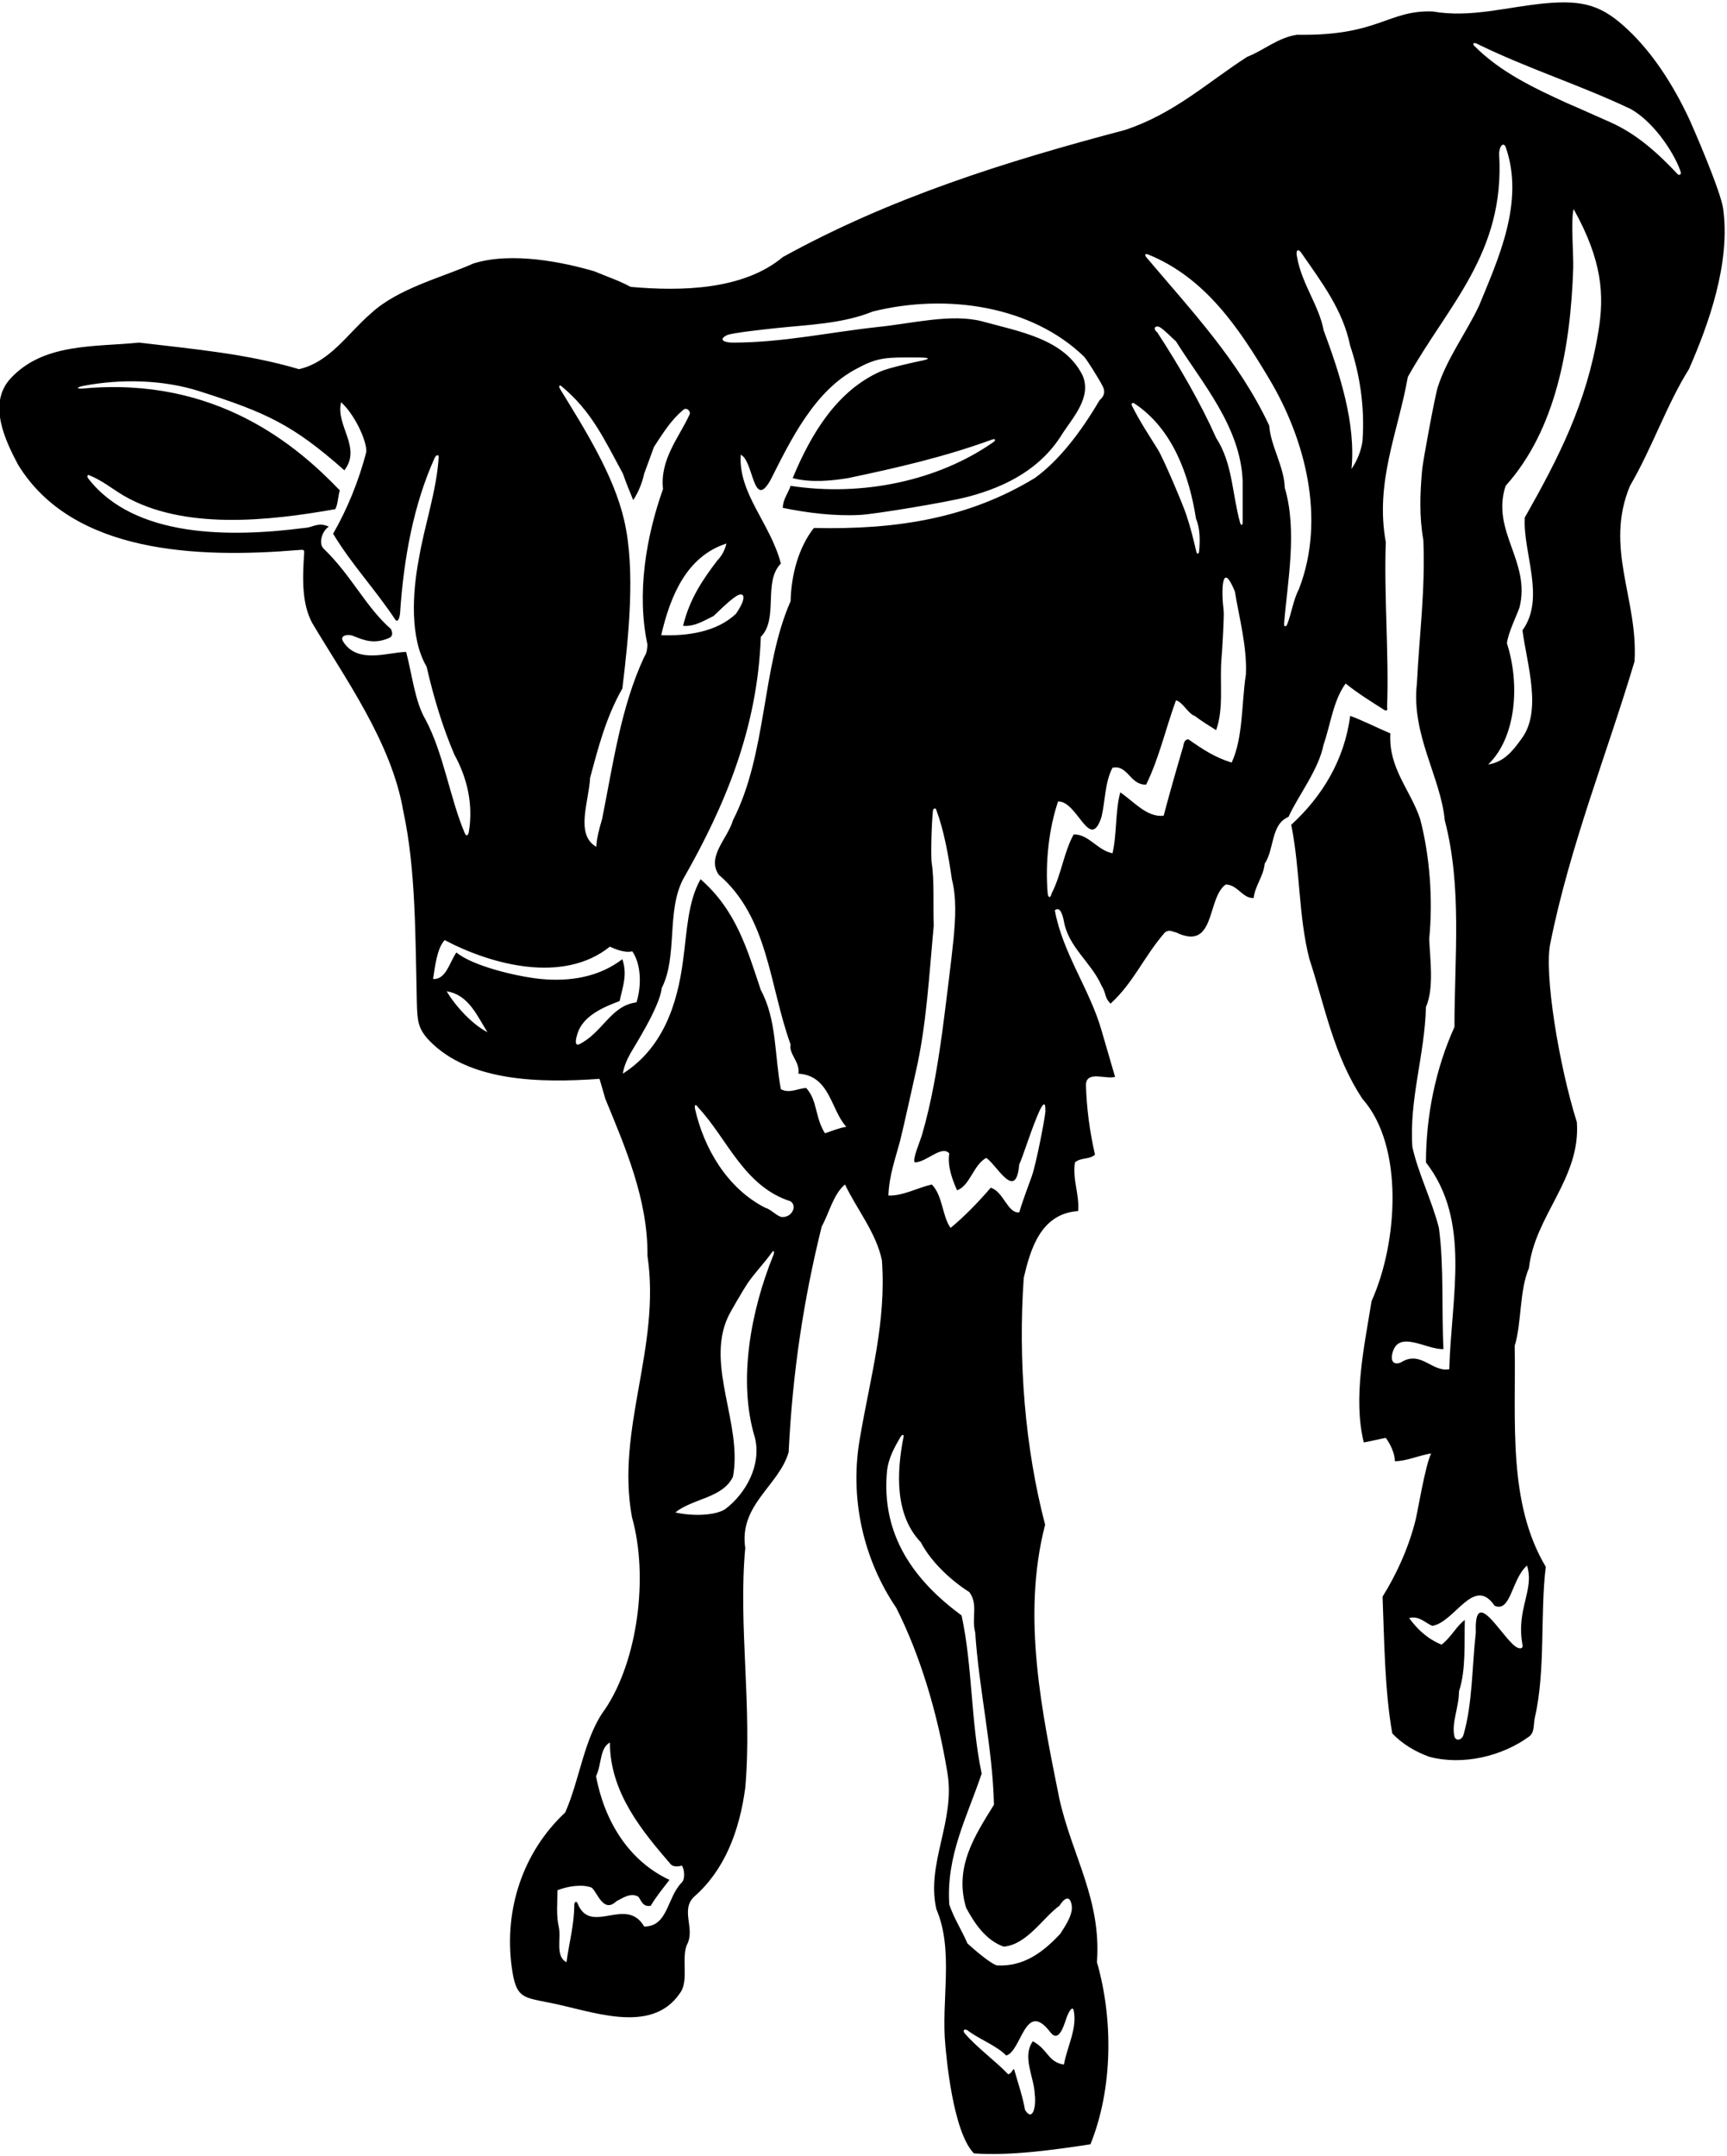 <?xml version="1.0" encoding="UTF-8"?>
<svg xmlns="http://www.w3.org/2000/svg" xmlns:xlink="http://www.w3.org/1999/xlink" width="493pt" height="615pt" viewBox="0 0 493 615" version="1.1">
<g id="surface1">
<path style=" stroke:none;fill-rule:nonzero;fill:rgb(0%,0%,0%);fill-opacity:1;" d="M 482.129 105.32 C 487.684 92.68 494.074 75.035 491.895 59.512 C 491.172 54.371 483.148 35.91 481.945 33.379 C 477.605 24.266 471.98 15.348 464.762 8.531 C 457.496 1.676 452.312 -0.059 441.184 0.945 C 430.375 1.918 419.867 5.195 408.914 3.262 C 395.969 2.891 393.652 10.305 370.27 9.918 C 364.91 10.656 360.473 14.539 356.035 16.203 C 344.57 23.598 335.141 32.473 321.09 37.098 C 286.699 46.156 253.977 56.512 223.469 73.336 C 212.191 82.766 194.441 83.133 180.02 81.84 C 176.828 80.09 173.18 78.883 169.668 77.402 C 161.316 74.941 146.188 71.672 135.094 75.184 C 126.465 79.074 113.645 82.211 105.879 89.422 C 99.223 95.152 94.23 103.285 85.355 105.32 C 70.383 100.883 55.219 99.59 39.691 97.738 C 27.117 99.035 12.328 97.738 2.898 108.094 C -3.574 115.305 1.602 125.844 5.117 132.5 C 20.648 158.012 56.516 159.309 85.355 156.902 C 86.348 156.863 86.91 156.676 86.836 157.645 C 86.281 165.777 86.254 172.18 89.055 177.613 C 98.484 193.512 111.797 211.816 115.125 231.414 C 118.734 247.996 118.559 267.492 118.988 285.762 C 119.113 290.973 119.234 293.414 122.531 296.84 C 133.992 308.754 154.605 308.941 171.145 307.773 C 171.699 309.621 172.215 311.504 172.809 313.504 C 178.355 327.004 185.012 342.16 184.828 358.246 C 188.711 384.316 175.77 407.613 180.391 432.758 C 185.195 449.77 182.055 473.617 172.809 487.484 C 166.711 495.621 165.598 507.453 161.348 517.066 C 149.215 528.391 143.875 544.812 146.074 561.125 C 147.25 569.844 149.012 569.766 156.355 571.238 C 168.371 573.457 185.754 580.855 194.07 568.652 C 196.844 565.137 194.258 558.113 196.289 554.414 C 198.324 549.977 194.258 544.801 198.141 541.102 C 206.828 533.523 211.082 522.43 212.746 510.039 C 214.781 486.93 210.711 463.633 212.746 441.633 C 210.898 429.246 222.359 423.883 225.133 414.27 C 226.242 391.527 229.387 370.82 234.562 349.93 C 236.781 345.859 237.891 340.684 241.219 337.91 C 244.547 344.938 250.094 351.594 251.758 359.543 C 253.051 377.105 248.43 393.008 245.656 409.277 C 242.145 427.582 246.766 445.328 255.824 458.645 C 262.664 472.141 267.656 488.777 270.43 505.605 C 272.836 519.469 264.328 531.488 267.289 544.617 C 272.379 556.492 268.59 570.688 269.879 583.656 C 270.133 586.23 271.91 608.031 278.012 614.32 C 288.18 615.059 300.383 613.395 311.289 611.73 C 317.762 595.645 317.762 575.863 313.141 559.777 C 314.434 541.844 306.113 529.641 302.418 513.184 C 297.609 489.148 291.508 461.23 298.348 434.977 C 292.617 413.16 290.586 388.199 292.246 364.535 C 294.16 356.41 297.055 346.23 307.777 345.492 C 308.148 340.496 306.113 336.617 306.855 331.625 C 308.52 330.145 310.922 330.883 312.586 329.406 C 311.105 322.934 310.184 316.277 309.996 309.438 C 310.184 305.371 315.543 307.957 318.316 307.219 C 317.023 302.781 315.73 298.344 314.434 293.906 C 311.105 282.258 303.34 271.906 301.121 259.703 C 302.613 258.422 303.367 261.055 303.711 262.844 C 305.004 270.242 311.477 274.492 314.434 281.148 C 315.914 283.555 315.176 284.477 317.023 286.324 C 323.68 280.227 326.453 273.016 332.555 265.988 C 333.848 265.062 334.59 265.805 335.695 265.988 C 347.16 271.535 344.387 256.188 349.934 252.309 C 353.445 252.492 354.738 256.375 357.883 256.188 C 358.254 252.676 360.656 250.09 361.027 246.391 C 363.801 242.324 362.742 235.121 367.816 233.059 C 370.633 226.855 376.371 219.766 377.852 212.371 C 379.887 206.453 380.625 199.797 384.137 194.992 C 387.281 197.578 391.719 200.352 395.23 202.57 C 396.094 202.992 396.094 202.242 395.969 201.648 C 396.523 186.855 395.047 169.477 395.602 154.684 C 392.457 137.492 399.113 123.254 401.887 107.539 C 413.352 87.016 429.621 72.227 427.957 44.121 C 427.848 42.062 429.07 40.277 429.805 41.902 C 435.352 57.617 427.586 74.074 422.227 87.199 C 418.535 95.008 413.102 102.16 410.441 110.414 C 409.637 112.91 406.184 131.586 405.969 134.035 C 405.375 140.727 405.105 147.23 406.324 154.129 C 406.879 168.738 405.215 180.387 404.477 194.992 C 402.812 209.598 411.316 221.801 412.426 234.004 C 417.418 253.047 415.199 273.016 415.199 292.98 C 409.836 304.816 407.062 318.312 407.062 331.625 C 420.008 348.266 414.273 369.895 413.719 390.605 C 408.914 391.527 405.77 385.426 400.406 388.387 C 398.91 389.387 396.75 389.293 397.449 386.164 C 399.113 379.141 407.062 385.059 412.055 384.871 C 411.5 373.965 412.242 361.391 410.762 350.297 C 408.727 342.348 404.844 334.766 403.18 327.188 C 402.258 313.504 406.695 301.117 407.062 287.25 C 409.469 281.891 408.172 273.016 407.988 267.836 C 409.098 256.742 408.172 244.172 405.398 233.633 C 402.625 225.312 396.34 219.211 396.895 209.227 C 393.012 207.562 388.574 205.344 385.434 204.234 C 383.77 216.809 377.48 227.16 368.605 235.297 C 371.195 248.238 370.641 261.367 373.785 273.57 C 378.223 287.066 380.625 300.934 388.945 313.504 C 400.777 326.816 399.113 354.363 391.531 371.191 C 389.5 383.945 386.172 398.738 389.312 411.496 C 391.531 411.125 393.566 410.57 395.602 410.203 C 397.078 412.234 398.188 414.824 398.188 416.855 C 401.516 416.855 405.031 415.191 408.543 414.641 C 406.879 417.969 404.668 431.332 404.145 433.441 C 402.172 441.414 398.77 448.918 394.676 455.5 C 395.152 467.082 395.23 482.121 397.449 494.512 C 400.223 497.469 404.078 499.773 407.988 501.168 C 417.602 503.754 428.879 500.98 436.461 495.434 C 438.09 494.324 437.711 492.164 438.125 490.074 C 441.27 476.578 439.605 460.492 441.27 446.992 C 430.359 428.691 432.762 405.578 432.395 383.945 C 434.426 377.289 433.688 368.23 436.461 361.762 C 438.125 346.785 451.254 336.246 450.145 320.16 C 444.965 303.707 440.742 277.598 442.562 269.133 C 448.109 241.398 458.832 214.773 466.598 188.703 C 467.707 170.953 457.906 156.348 465.305 138.602 C 471.59 127.879 475.844 115.305 482.129 105.32 Z M 323.781 115.062 C 334.793 122.32 339.477 135.602 341.43 148.027 C 342.594 150.652 342.609 154.43 342.293 157.359 C 342.211 158.145 341.672 158.117 341.516 157.43 C 340.672 153.773 339.754 150.074 338.551 146.574 C 337.531 143.602 332.172 130.887 330.516 128.211 C 328.012 124.168 325.449 120.391 323.098 115.668 C 322.855 115.188 323.328 114.762 323.781 115.062 Z M 331.379 93.527 C 333.004 94.676 334.621 96.488 335.695 97.371 C 343.094 109.203 354.188 121.773 354.738 137.305 C 354.738 140.836 354.738 145.004 354.738 149.066 C 354.738 149.898 354.234 149.973 354.02 149.184 C 351.68 140.707 351.898 132.191 347.16 124.918 C 342.906 115.305 336.621 104.395 330.336 94.781 C 328.855 93.672 329.965 92.527 331.379 93.527 Z M 203.688 175.746 C 204.281 175.254 207.887 171.539 210.152 170.086 C 212.125 168.816 213.645 169.828 210.156 175.023 C 204.609 180.387 195.984 181.48 188.75 181.199 C 191.34 170.105 195.922 158.754 207.383 155.055 C 206.977 156.77 206.09 158.566 204.797 159.863 C 200.543 165.41 196.828 170.957 194.996 178.535 C 198.336 178.863 201.285 176.859 203.688 175.746 Z M 160.223 110.133 C 168.809 117.203 172.402 125.16 177.801 135.086 C 178.727 137.676 179.73 140.234 180.762 142.668 C 182.238 140.449 183.348 137.676 183.902 135.086 C 184.645 133.055 185.754 130.094 186.676 127.508 C 189.449 123.254 191.668 119.742 194.996 116.969 C 195.984 115.996 197.301 117.406 196.844 118.262 C 193.887 124.734 188.34 131.02 189.266 139.523 C 184.457 153.02 181.684 169.289 184.828 183.898 C 184.711 185.238 184.711 186.176 183.902 187.41 C 177.246 201.648 175.027 217.918 171.887 233.633 C 171.02 236.535 170.336 239.164 170.223 241.582 C 164.121 238.07 168.109 228.719 168.457 221.879 C 170.605 213.965 172.871 204.777 177.664 196.418 C 179.414 181.902 181.5 162.637 178.172 148.398 C 175.211 135.508 166.832 122.289 159.844 110.906 C 159.414 110.211 159.691 109.695 160.223 110.133 Z M 121.41 205.16 C 118.453 200.168 117.605 192.273 115.941 185.988 C 111.055 185.988 101.996 189.629 97.93 182.973 C 96.871 181.289 99.305 180.836 100.641 181.352 C 103.711 182.543 106.578 183.934 111.043 182.016 C 111.895 181.652 112.27 180.926 111.613 179.461 C 104.402 173.176 100.438 164.285 92.359 156.488 C 90.922 155.141 91.828 151.543 93.863 150.246 C 90.762 148.785 89.262 150.57 86.836 150.617 C 65.902 153.324 38.273 153.566 25.098 136.379 C 24.777 135.961 24.984 135.375 25.379 135.535 C 29.16 137.051 31.902 139.363 35.254 141.371 C 52.449 151.355 76.852 148.586 95.711 145.258 C 96.492 143.805 96.449 141.742 97.004 139.895 C 84.969 127.344 61.883 107.34 23.785 110.832 C 21.734 111.02 21.715 110.48 23.887 110.066 C 34.531 108.039 46.543 108.305 56.848 111.582 C 76.156 117.723 83.68 121.23 98.301 134.164 C 103.352 127.648 95.711 121.406 97.375 114.75 C 101.074 118.078 104.574 125.297 104.586 128.801 C 102.551 136.938 98.969 145.605 95.086 152.262 C 100.445 161.137 107.176 168.184 112.906 176.871 C 113.688 177.629 114.062 176.125 114.199 175.023 C 115.242 159.211 118.082 143.891 124.098 130.594 C 124.48 129.742 125.27 129.602 125.227 130.379 C 124.695 139.898 121.102 150.09 119.562 159.492 C 117.715 169.105 116.973 182.051 121.781 190.184 C 123.812 199.059 126.402 207.562 129.73 215.328 C 133.305 221.801 135.156 229.367 133.84 237.309 C 133.707 238.109 133.195 238.898 132.684 237.703 C 128.434 227.742 126.66 214.961 121.41 205.16 Z M 127.512 282.812 C 133.797 283.738 136.266 289.969 139.16 294.461 C 135.094 292.426 130.285 287.434 127.512 282.812 Z M 165.23 297.973 C 163.934 298.344 164.375 296.383 164.859 294.832 C 166.484 289.707 172.441 287.25 176.879 285.586 C 177.801 281.336 179.145 278.078 177.664 273.641 C 170.949 278.766 162.676 280.074 154.461 279.289 C 147.777 278.652 134.918 275.613 130.285 271.719 C 128.254 274.68 127.328 279.484 123.629 279.301 C 124.184 275.785 124.715 270.598 126.934 268.191 C 140.246 275.219 160.793 280.777 174.105 270.055 C 175.578 270.766 178.41 271.934 180.484 271.387 C 183.07 275.086 183.164 281.336 181.684 285.957 C 174.289 286.883 172.07 294.645 165.23 297.973 Z M 194.629 537.035 C 190.375 541.289 190.742 549.605 183.902 549.605 C 178.727 540.734 168.559 552.383 164.859 542.953 C 164.605 542.332 164.043 542.426 163.934 543.32 C 163.934 549.051 162.457 554.23 161.715 559.777 C 158.387 558.113 160.285 552.855 159.496 549.605 C 158.758 546.465 159.129 542.766 159.129 539.254 C 161.902 538.145 166.152 537.406 168.926 538.516 C 170.59 539.992 172.254 545.91 175.953 542.398 C 177.801 541.473 180.02 539.809 182.238 541.102 C 183.164 542.398 183.531 544.062 185.754 543.691 C 187.414 540.918 189.266 538.699 191.113 536.297 C 179.449 530.871 172.551 519.484 170.148 506.727 C 171.812 503.215 171.145 498.762 174.105 497.098 C 174.105 511.52 183.531 522.613 191.484 531.859 C 192.223 532.598 193.449 532.562 194.629 532.227 C 195.328 533.031 195.703 535.945 194.629 537.035 Z M 220.695 358.246 C 214.41 373.777 210.527 393.93 215.52 410.203 C 217.367 417.781 213.117 425.918 207.016 430.539 C 204.062 432.414 197.586 432.574 192.777 431.465 C 197.953 427.395 206.273 427.395 209.234 421.297 C 212.023 406.363 201.414 389.684 207.781 375.781 C 208.586 374.02 212.367 367.668 213.285 366.293 C 215.355 363.199 218.148 360.395 220.324 357.324 C 220.977 356.316 221.164 357.352 220.695 358.246 Z M 223.152 347.195 C 221.746 346.953 220.023 344.953 218.477 344.566 C 207.59 339.035 200.949 327.59 198.422 316.41 C 198.16 315.254 198.52 314.695 199.434 316.094 C 207.57 324.781 212.375 338.465 225.688 342.719 C 227.645 344.102 226.047 347.391 223.152 347.195 Z M 306.484 573.457 C 307.594 578.637 304.637 583.812 303.711 588.988 C 299.09 588.25 299.273 584.734 294.836 582.332 C 291.691 586.77 295.207 592.5 295.391 597.492 C 295.852 600.863 294.816 605.465 292.617 601.93 C 291.879 597.863 290.586 594.164 289.477 590.281 C 288.781 590.605 288.922 591.395 287.812 591.762 C 284.297 588.066 278.938 584.18 275.422 580.113 C 274.715 579.254 275.277 578.691 276.164 579.191 C 279.492 581.777 284.297 583.441 287.258 586.402 C 291.691 585.105 292.617 570.316 299.828 579.746 C 302.23 582.887 303.648 577.938 304.266 576.23 C 304.816 574.355 306.09 572.02 306.484 573.457 Z M 302.418 543.691 C 303.742 541.598 305.383 540.379 305.93 543.535 C 306.438 546.477 303.391 550.406 302.711 551.633 C 297.719 556.996 292.246 561.07 284.668 560.699 C 283.168 560.465 278.566 556.633 276.164 554.414 C 274.684 550.902 272.281 547.203 270.984 543.32 C 270.062 529.27 276.164 518.176 280.23 505.973 C 277.086 490.996 277.641 475.281 274.496 460.859 C 261.188 451.062 251.387 438.121 253.234 419.445 C 253.676 415.93 255.273 412.996 257.023 410 C 257.48 409.211 258.086 409.121 257.934 409.891 C 255.898 420.168 255.453 432.23 262.852 439.969 C 265.625 445.328 271.172 450.691 276.719 454.203 C 279.305 457.719 277.273 461.602 278.383 465.668 C 279.492 482.309 283.371 498.578 283.742 514.848 C 278.383 523.539 272.281 532.598 275.793 544.246 C 278.195 548.684 281.34 553.488 286.516 555.34 C 293.172 554.785 297.793 547 302.418 543.691 Z M 298.418 317.141 C 298.367 318.648 295.809 331.992 294.559 335.508 C 293.312 339.02 291.969 342.441 290.953 345.859 C 287.625 346.23 286.516 339.945 282.816 338.836 C 279.492 342.719 275.422 346.969 271.355 350.297 C 268.953 346.969 269.137 341.055 265.992 337.91 C 261.926 338.836 257.676 341.238 253.605 341.055 C 253.836 335.281 255.582 330.59 256.902 325.633 C 257.699 322.648 261.066 307.336 261.418 305.805 C 264.488 292.48 265.223 278.234 266.547 264.141 C 266.363 258.406 266.734 251.012 265.992 246.391 C 265.695 244.801 265.875 235.793 266.309 231.371 C 266.387 230.605 267.027 230.363 267.254 230.969 C 269.414 236.766 270.723 243.797 271.727 250.828 C 273.117 256.305 272.742 262.156 272.188 268.008 C 271.711 273.02 269.453 291.039 268.918 294.879 C 267.555 304.703 265.902 314.461 263.23 323.641 C 262.609 325.781 260.262 331.07 261.188 331.625 C 264.699 331.438 268.766 326.633 270.984 329.035 C 270.43 332.547 271.727 336.246 273.203 339.574 C 276.902 338.281 277.828 332.363 281.523 330.328 C 284.48 332.18 290.027 343.086 290.953 332.18 C 291.68 330.938 294.781 321.055 296.754 316.887 C 297.789 314.691 298.516 314.078 298.418 317.141 Z M 295.391 136.383 C 276.531 147.844 256.012 151.172 232.344 150.617 C 228.09 155.98 225.871 163.746 225.688 171.512 C 217.367 190.367 219.031 214.961 209.234 234.004 C 207.754 239.18 201.652 244.355 205.164 249.531 C 219.402 261.734 219.586 281.148 225.688 297.973 C 225.133 300.746 228.461 302.965 227.906 306.293 C 236.965 306.848 237.152 316.648 241.59 321.453 C 239.297 321.836 237.695 322.59 235.488 323.305 C 232.527 318.496 233.453 314.059 230.125 310.363 C 227.723 310.547 225.316 312.027 222.914 310.73 C 221.066 301.117 221.805 290.949 217.184 282.441 C 213.301 270.797 210.156 259.703 199.988 250.828 C 196.289 257.301 196.105 265.988 194.996 273.938 C 193.332 286.883 189.078 299.086 177.801 306.293 C 178.078 304.352 178.91 302.41 179.973 300.492 C 181.035 298.574 188.34 287.25 188.895 281.891 C 193.516 272.828 190.188 260.07 194.996 250.828 C 206.828 230.121 216.258 207.934 217.184 181.68 C 222.359 176.504 217.738 165.965 222.914 160.785 C 219.957 149.324 210.711 140.82 211.453 129.727 C 215.148 131.391 214.965 145.812 219.957 136.938 C 225.652 125.695 232.562 111.172 244.926 104.992 C 250.758 101.812 253.449 101.973 261.562 101.98 C 264.773 101.98 266.766 102.211 262.137 103.105 C 261.305 103.266 253.641 104.938 251.254 106.008 C 238.926 111.535 231.547 123.703 226.281 136.402 C 231.684 137.793 237.508 137.137 242.145 136.383 C 256.152 133.441 269.68 130.34 283.176 125.406 C 284.105 125.07 284.41 125.539 283.609 126.102 C 268.008 137.07 246.262 141.766 225.688 138.602 C 224.949 140.82 223.469 142.48 223.469 144.887 C 230.488 146.312 238.043 147.281 245.496 146.902 C 249.621 146.695 270.465 143.289 276.594 141.648 C 287.484 138.73 297.309 133.562 303.34 123.625 C 306.434 118.938 311.633 113.273 309.074 107.168 C 303.895 96.629 290.957 94.609 280.23 91.637 C 271.426 89.41 260.246 92.324 250.465 93.301 C 236.781 94.781 223.469 97.738 209.234 97.738 C 207.078 97.766 204.816 97.02 207.461 95.641 C 208.793 94.977 218.07 93.977 221.348 93.629 C 230.59 92.637 240.434 92.414 249.168 88.863 C 270.43 83.594 294.527 87.34 309.406 101.688 C 310.184 102.438 313.695 108.066 314.766 110.156 C 315.43 111.449 315.504 112.781 313.879 114.195 C 308.332 123.625 302.145 131.5 295.391 136.383 Z M 355.664 192.402 C 354.371 200.723 354.926 210.336 351.598 217.547 C 346.789 216.066 343.461 213.852 339.211 210.891 C 337.73 211.074 337.969 212.695 337.547 213.664 C 335.695 219.949 333.848 226.422 332.184 232.711 C 327.379 233.262 323.68 228.641 319.797 226.051 C 318.316 231.598 318.871 237.887 317.578 243.434 C 313.141 242.508 310.738 237.887 306.484 238.07 C 303.711 243.062 302.973 249.531 300.199 254.895 C 299.84 256.434 299.195 256.066 299.078 254.859 C 298.32 246.066 299.461 236.227 302.047 228.641 C 307.594 228.457 311.105 243.246 314.434 233.078 C 315.543 228.457 315.359 223.277 317.578 219.027 C 322.016 218.102 322.57 224.02 327.191 223.836 C 330.891 216.254 332.738 207.934 335.695 199.797 C 337.547 200.168 339.211 203.68 341.059 204.234 C 342.723 205.531 345.125 207.008 347.16 208.305 C 349.449 202.008 348.086 194.387 348.723 187.488 C 348.906 185.473 349.488 175.594 349.312 174.219 C 348.617 168.766 348.684 159.434 352.52 168.738 C 353.633 175.762 356.035 184.453 355.664 192.402 Z M 370.824 167.996 C 369.172 171.152 368.742 174.797 367.445 178.137 C 367.148 178.906 366.492 178.809 366.555 178.008 C 367.535 165.891 370.398 151.465 366.758 139.156 C 366.574 133.055 362.691 127.137 362.32 121.406 C 353.633 102.914 340.32 88.863 327.191 73.336 C 326.664 72.594 326.949 72.312 327.746 72.594 C 344.203 79.25 353.816 93.855 362.32 108.094 C 372.488 125.102 378.59 147.844 370.824 167.996 Z M 388.945 125.844 C 388.578 128.492 387.465 131.391 385.801 133.793 C 387.098 120.852 382.473 106.613 377.852 94.227 C 376.559 87.199 371.566 80.914 370.27 73.336 C 369.789 71.371 370.559 70.797 371.473 72.129 C 377.387 80.664 383.355 88.449 385.434 98.664 C 388.02 106.246 389.684 115.859 388.945 125.844 Z M 435.906 446.625 C 438.125 453.648 432.734 459 434.613 469.18 C 434.801 470.086 434.328 470.465 433.316 470.105 C 429.621 468.812 420.746 451.246 421.301 465.668 C 420.191 475.469 420.375 486.008 417.785 494.879 C 417.324 496.484 415.633 496.77 415.199 495.434 C 414.273 491.551 416.492 487.113 416.492 482.492 C 418.527 476.391 417.973 468.629 418.156 462.156 C 415.938 463.633 414.09 467.332 411.5 469.18 C 407.434 467.516 404.547 464.73 402.258 461.602 C 405.215 460.859 406.879 463.078 408.914 463.82 C 415.383 462.711 420.746 449.398 426.66 458.09 C 431.324 460.129 431.469 450.508 435.906 446.625 Z M 456.309 94.41 C 452.93 115.039 445.035 130.41 435.27 147.656 C 434.715 157.828 441.27 170.586 434.613 179.828 C 435.906 189.629 440.344 202.941 434.242 210.891 C 431.605 214.551 429.25 217.363 424.812 218.102 C 432.828 210.414 433.953 195.195 430.176 183.527 C 430.477 180.633 433.016 175.469 433.766 173.305 C 437.055 160.152 425.551 151.543 429.805 138.602 C 444.117 122.68 448.359 99.203 449.098 76.445 C 449.211 73.043 448.387 62.48 449.219 59.652 C 457.496 74.484 457.961 84.332 456.309 94.41 Z M 459.531 34.797 C 457.566 33.934 449.773 30.441 447.555 29.516 C 437.797 25.066 428.355 20.613 420.848 13.078 C 420.246 12.477 420.711 12.035 421.523 12.434 C 436.238 19.652 450.957 24.172 465.672 31.18 C 472.824 35.352 478.441 44.695 479.805 49.137 C 480.004 49.777 479.352 50.148 478.879 49.648 C 473.508 43.961 467.418 38.262 459.531 34.797 "/>
</g>
</svg>

